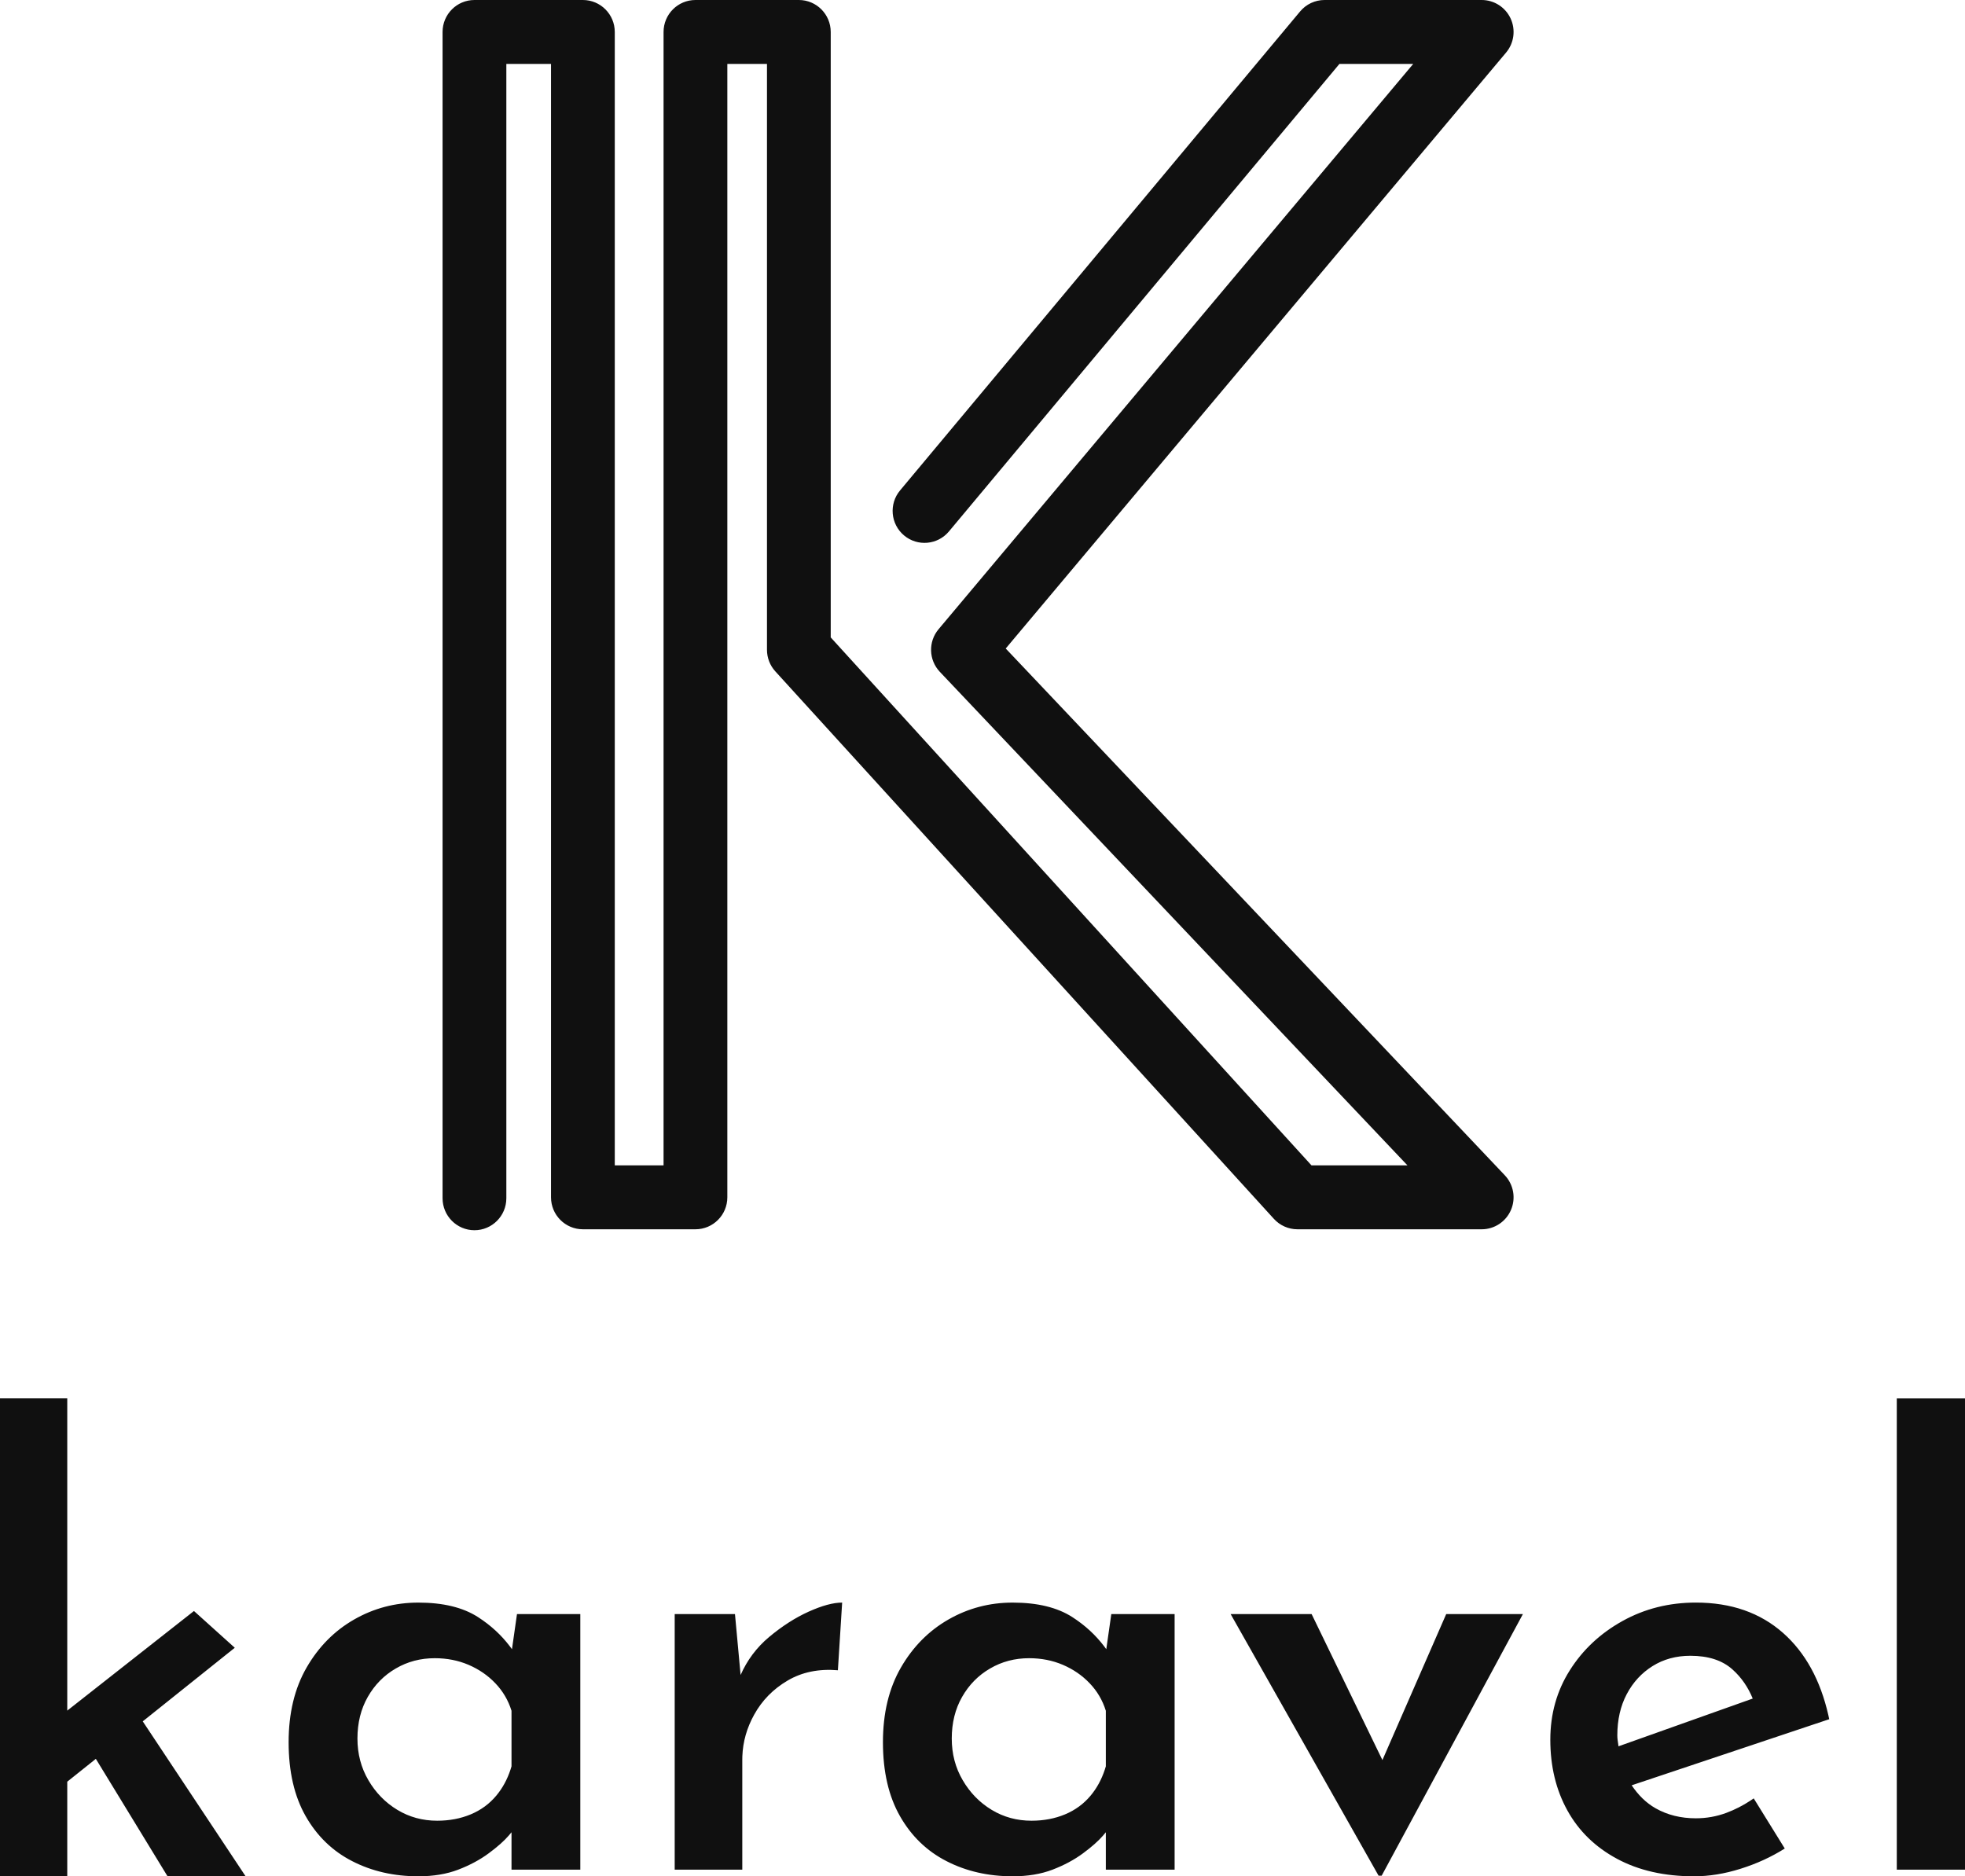 <?xml version="1.0" encoding="UTF-8"?>
<svg width="222px" height="212px" viewBox="0 0 222 212" version="1.1" xmlns="http://www.w3.org/2000/svg" xmlns:xlink="http://www.w3.org/1999/xlink">
    <title>karavel_logo</title>
    <g id="karavel_logo" stroke="none" stroke-width="1" fill="none" fill-rule="evenodd">
        <path d="M7.599,158 L7.599,193.278 L21.913,182.024 L26.525,186.177 L16.128,194.492 L27.75,212 L18.929,212 L10.828,198.728 L7.599,201.309 L7.599,212 L0,212 L0,158 L7.599,158 Z M191.593,181.072 C195.584,181.072 198.875,182.222 201.467,184.522 C203.96,186.735 205.658,189.825 206.561,193.789 L206.661,194.25 L184.341,201.718 C185.068,202.791 185.942,203.694 187.054,204.32 C188.384,205.072 189.895,205.446 191.593,205.446 C192.785,205.446 193.933,205.242 195.034,204.833 C195.997,204.473 196.907,204.01 197.764,203.444 L198.129,203.195 L201.638,208.86 C200.123,209.815 198.46,210.578 196.649,211.146 C194.837,211.717 193.084,212 191.388,212 C188.039,212 185.137,211.341 182.684,210.021 C180.231,208.701 178.361,206.881 177.078,204.559 C175.794,202.237 175.15,199.577 175.15,196.572 C175.15,193.66 175.885,191.041 177.354,188.722 C178.82,186.4 180.803,184.544 183.304,183.156 C185.801,181.767 188.567,181.072 191.593,181.072 Z M47.262,181.074 C50.061,181.074 52.307,181.62 54.005,182.713 C55.463,183.651 56.644,184.756 57.589,185.999 L57.841,186.341 L58.408,182.37 L65.561,182.37 L65.561,211.25 L57.789,211.25 L57.789,207.023 C57.684,207.146 57.601,207.248 57.479,207.394 C56.951,208.006 56.193,208.678 55.208,209.405 C54.221,210.135 53.076,210.748 51.767,211.25 C50.462,211.749 48.96,211.999 47.262,211.999 C44.51,211.999 42.021,211.431 39.8,210.292 C37.573,209.156 35.819,207.459 34.536,205.209 C33.25,202.953 32.608,200.169 32.608,196.845 C32.608,193.566 33.286,190.758 34.638,188.414 C35.991,186.07 37.78,184.261 40.004,182.987 C42.228,181.711 44.648,181.074 47.262,181.074 Z M114.406,181.074 C117.205,181.074 119.451,181.62 121.149,182.713 C122.607,183.651 123.788,184.756 124.733,185.999 L124.985,186.341 L125.552,182.37 L132.705,182.37 L132.705,211.25 L124.933,211.25 L124.933,207.023 C124.828,207.146 124.745,207.248 124.623,207.394 C124.095,208.006 123.337,208.678 122.352,209.405 C121.365,210.135 120.22,210.748 118.912,211.25 C117.606,211.749 116.104,211.999 114.406,211.999 C111.654,211.999 109.165,211.431 106.944,210.292 C104.717,209.156 102.963,207.459 101.68,205.209 C100.394,202.953 99.752,200.169 99.752,196.845 C99.752,193.566 100.43,190.758 101.782,188.414 C103.135,186.07 104.924,184.261 107.148,182.987 C109.372,181.711 111.792,181.074 114.406,181.074 Z M148.182,182.371 L156.181,198.867 L163.389,182.371 L172.054,182.371 L156.095,211.932 L155.75,211.932 L139.033,182.371 L148.182,182.371 Z M222,158.003 L222,211.251 L214.294,211.251 L214.294,158.003 L222,158.003 Z M95.144,181.073 L94.662,188.72 C92.505,188.539 90.613,188.923 88.987,189.881 C87.358,190.839 86.096,192.121 85.203,193.738 C84.371,195.239 83.927,196.806 83.868,198.447 L83.862,198.826 L83.862,211.249 L76.225,211.249 L76.225,182.372 L83.035,182.372 L83.671,189.255 C84.404,187.595 85.466,186.157 86.887,184.965 C88.353,183.739 89.844,182.781 91.36,182.097 C92.873,181.416 94.134,181.073 95.144,181.073 Z M49.121,187.357 C47.514,187.357 46.045,187.741 44.717,188.518 C43.387,189.289 42.333,190.36 41.553,191.727 C40.773,193.091 40.383,194.661 40.383,196.434 C40.383,198.166 40.795,199.736 41.622,201.144 C42.446,202.557 43.536,203.672 44.889,204.49 C46.241,205.31 47.743,205.719 49.394,205.719 C50.769,205.719 52.033,205.48 53.178,205.003 C54.326,204.525 55.288,203.82 56.068,202.887 C56.77,202.047 57.304,201.069 57.672,199.953 L57.789,199.576 L57.789,193.294 C57.421,192.111 56.812,191.076 55.963,190.189 C55.117,189.3 54.107,188.609 52.937,188.106 C51.767,187.607 50.495,187.357 49.121,187.357 Z M116.265,187.357 C114.658,187.357 113.189,187.741 111.861,188.518 C110.531,189.289 109.477,190.36 108.697,191.727 C107.917,193.091 107.527,194.661 107.527,196.434 C107.527,198.166 107.939,199.736 108.766,201.144 C109.591,202.557 110.68,203.672 112.033,204.49 C113.385,205.31 114.887,205.719 116.538,205.719 C117.913,205.719 119.177,205.48 120.322,205.003 C121.47,204.525 122.432,203.82 123.212,202.887 C123.914,202.047 124.448,201.069 124.816,199.953 L124.933,199.576 L124.933,193.294 C124.565,192.111 123.956,191.076 123.107,190.189 C122.261,189.3 121.251,188.609 120.081,188.106 C118.912,187.607 117.639,187.357 116.265,187.357 Z M190.976,187.083 C189.369,187.083 187.947,187.47 186.708,188.244 C185.469,189.018 184.496,190.075 183.785,191.417 C183.074,192.759 182.72,194.321 182.72,196.094 C182.72,196.446 182.778,196.753 182.822,197.071 L182.85,197.313 L198.018,191.917 C197.506,190.665 196.765,189.551 195.72,188.618 C194.574,187.594 192.992,187.083 190.976,187.083 Z M65.852,-5.68434189e-14 C67.841,-5.68434189e-14 69.455,1.618 69.455,3.612 L69.455,131.672 L74.967,131.672 L74.967,3.612 C74.967,1.618 76.581,-5.68434189e-14 78.57,-5.68434189e-14 L90.251,-5.68434189e-14 C92.24,-5.68434189e-14 93.853,1.618 93.853,3.612 L93.853,72.02 L148.168,131.672 L159.01,131.672 L106.179,75.908 C104.918,74.574 104.854,72.502 106.037,71.094 L159.658,7.225 L151.323,7.225 L107.208,60.047 C105.933,61.572 103.661,61.779 102.135,60.496 C100.611,59.217 100.41,56.939 101.688,55.409 L146.882,1.294 C147.565,0.475 148.575,-5.68434189e-14 149.641,-5.68434189e-14 L167.398,-5.68434189e-14 C168.8,-5.68434189e-14 170.072,0.814 170.664,2.087 C171.254,3.363 171.056,4.864 170.154,5.938 L113.623,73.274 L170.011,132.796 C171,133.841 171.275,135.38 170.707,136.706 C170.138,138.035 168.837,138.894 167.398,138.894 L146.581,138.894 C145.568,138.894 144.602,138.467 143.92,137.716 L87.592,75.855 C86.986,75.189 86.651,74.319 86.651,73.42 L86.651,7.225 L82.172,7.225 L82.172,135.282 C82.172,137.276 80.559,138.894 78.57,138.894 L65.852,138.894 C63.863,138.894 62.252,137.276 62.252,135.282 L62.252,7.225 L57.205,7.225 L57.205,135.388 C57.205,137.382 55.592,139 53.603,139 C51.614,139 50,137.382 50,135.388 L50,3.612 C50,1.618 51.614,-5.68434189e-14 53.603,-5.68434189e-14 L65.852,-5.68434189e-14 Z" id="Combined-Shape-Copy-2" fill="#101010"></path>
    </g>
</svg>